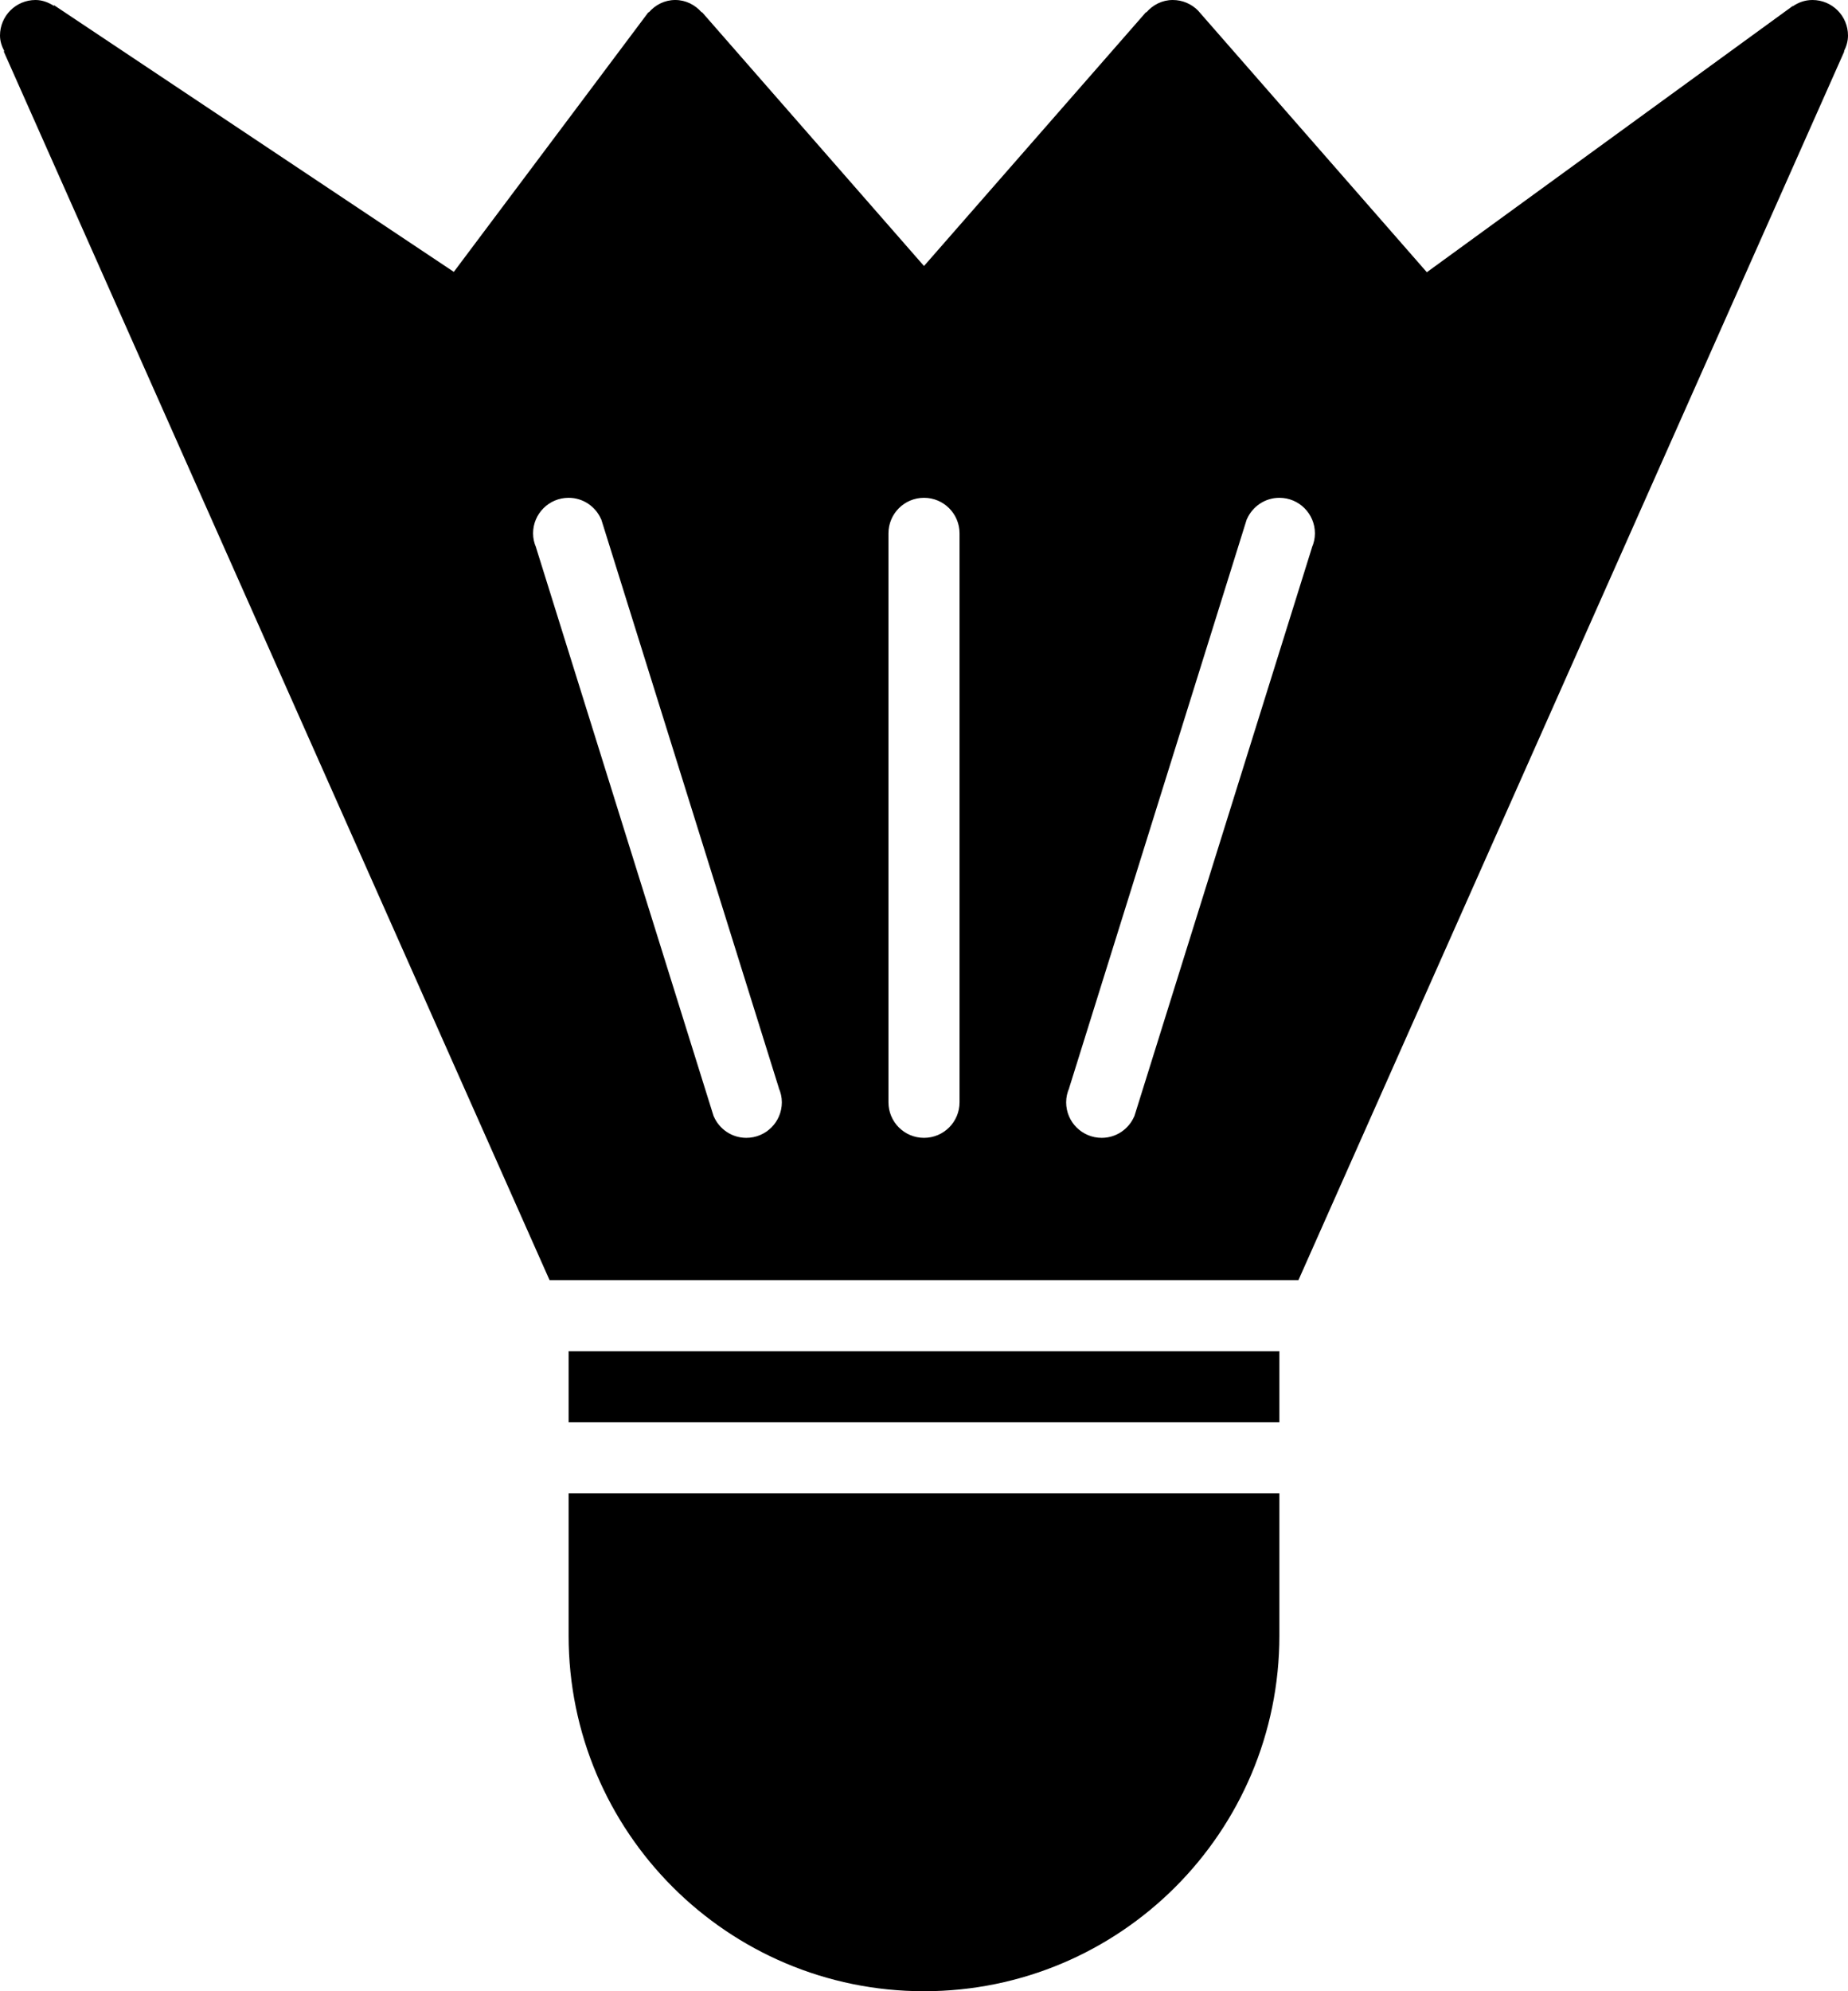 <?xml version="1.0" encoding="iso-8859-1"?>
<!-- Generator: Adobe Illustrator 16.0.4, SVG Export Plug-In . SVG Version: 6.00 Build 0)  -->
<!DOCTYPE svg PUBLIC "-//W3C//DTD SVG 1.1//EN" "http://www.w3.org/Graphics/SVG/1.1/DTD/svg11.dtd">
<svg version="1.1" id="Layer_1" xmlns="http://www.w3.org/2000/svg" xmlns:xlink="http://www.w3.org/1999/xlink" x="0px" y="0px"
	 width="52px" height="56px" viewBox="0 0 52 56" style="enable-background:new 0 0 52 56;" xml:space="preserve">
<g id="_x31_159-badminton-birdie_x40_2x.png">
	<g>
		<path d="M16,46c0,5.522,4.478,10,10,10s10-4.478,10-10v-4H16V46z M16,40h20v-2H16V40z M52,1c0-0.553-0.447-1-1-1
			c-0.206,0-0.393,0.066-0.55,0.175l-0.005-0.007L40.149,7.656l-6.441-7.362C33.526,0.112,33.276,0,33,0
			c-0.301,0-0.562,0.139-0.744,0.349l-0.009-0.007L26,7.481l-6.247-7.14l-0.009,0.007C19.562,0.139,19.301,0,19,0
			s-0.562,0.139-0.744,0.349l-0.009-0.007L12.77,7.646L1.524,0.148l-0.01,0.015C1.362,0.069,1.192,0,1,0C0.447,0,0,0.447,0,1
			c0,0.162,0.052,0.307,0.122,0.439L0.105,1.447L15.463,36h21.074L51.895,1.447l-0.009-0.004C51.953,1.308,52,1.161,52,1z M21,32
			c-0.409,0-0.76-0.247-0.914-0.6h-0.002l-0.002-0.007c-0.003-0.006-0.004-0.013-0.007-0.019l-4.991-15.974l0.002-0.001
			C15.032,15.277,15,15.143,15,15c0-0.552,0.447-1,1-1c0.409,0,0.76,0.248,0.914,0.601l0.002-0.001l0.002,0.007
			c0.003,0.006,0.004,0.014,0.007,0.02L21.916,30.6l-0.002,0.001C21.968,30.723,22,30.857,22,31C22,31.553,21.553,32,21,32z M27,31
			c0,0.553-0.447,1-1,1s-1-0.447-1-1V15c0-0.552,0.447-1,1-1s1,0.448,1,1V31z M36.916,15.401l-4.991,15.973
			c-0.003,0.007-0.004,0.014-0.007,0.021L31.916,31.4h-0.002C31.76,31.753,31.409,32,31,32c-0.553,0-1-0.447-1-1
			c0-0.143,0.032-0.277,0.086-0.399L30.084,30.6l4.991-15.974c0.003-0.007,0.004-0.014,0.007-0.02l0.002-0.007l0.002,0.001
			C35.24,14.248,35.591,14,36,14c0.553,0,1,0.448,1,1c0,0.143-0.032,0.277-0.086,0.4L36.916,15.401z"/>
	</g>
</g>
<g>
</g>
<g>
</g>
<g>
</g>
<g>
</g>
<g>
</g>
<g>
</g>
<g>
</g>
<g>
</g>
<g>
</g>
<g>
</g>
<g>
</g>
<g>
</g>
<g>
</g>
<g>
</g>
<g>
</g>
</svg>
